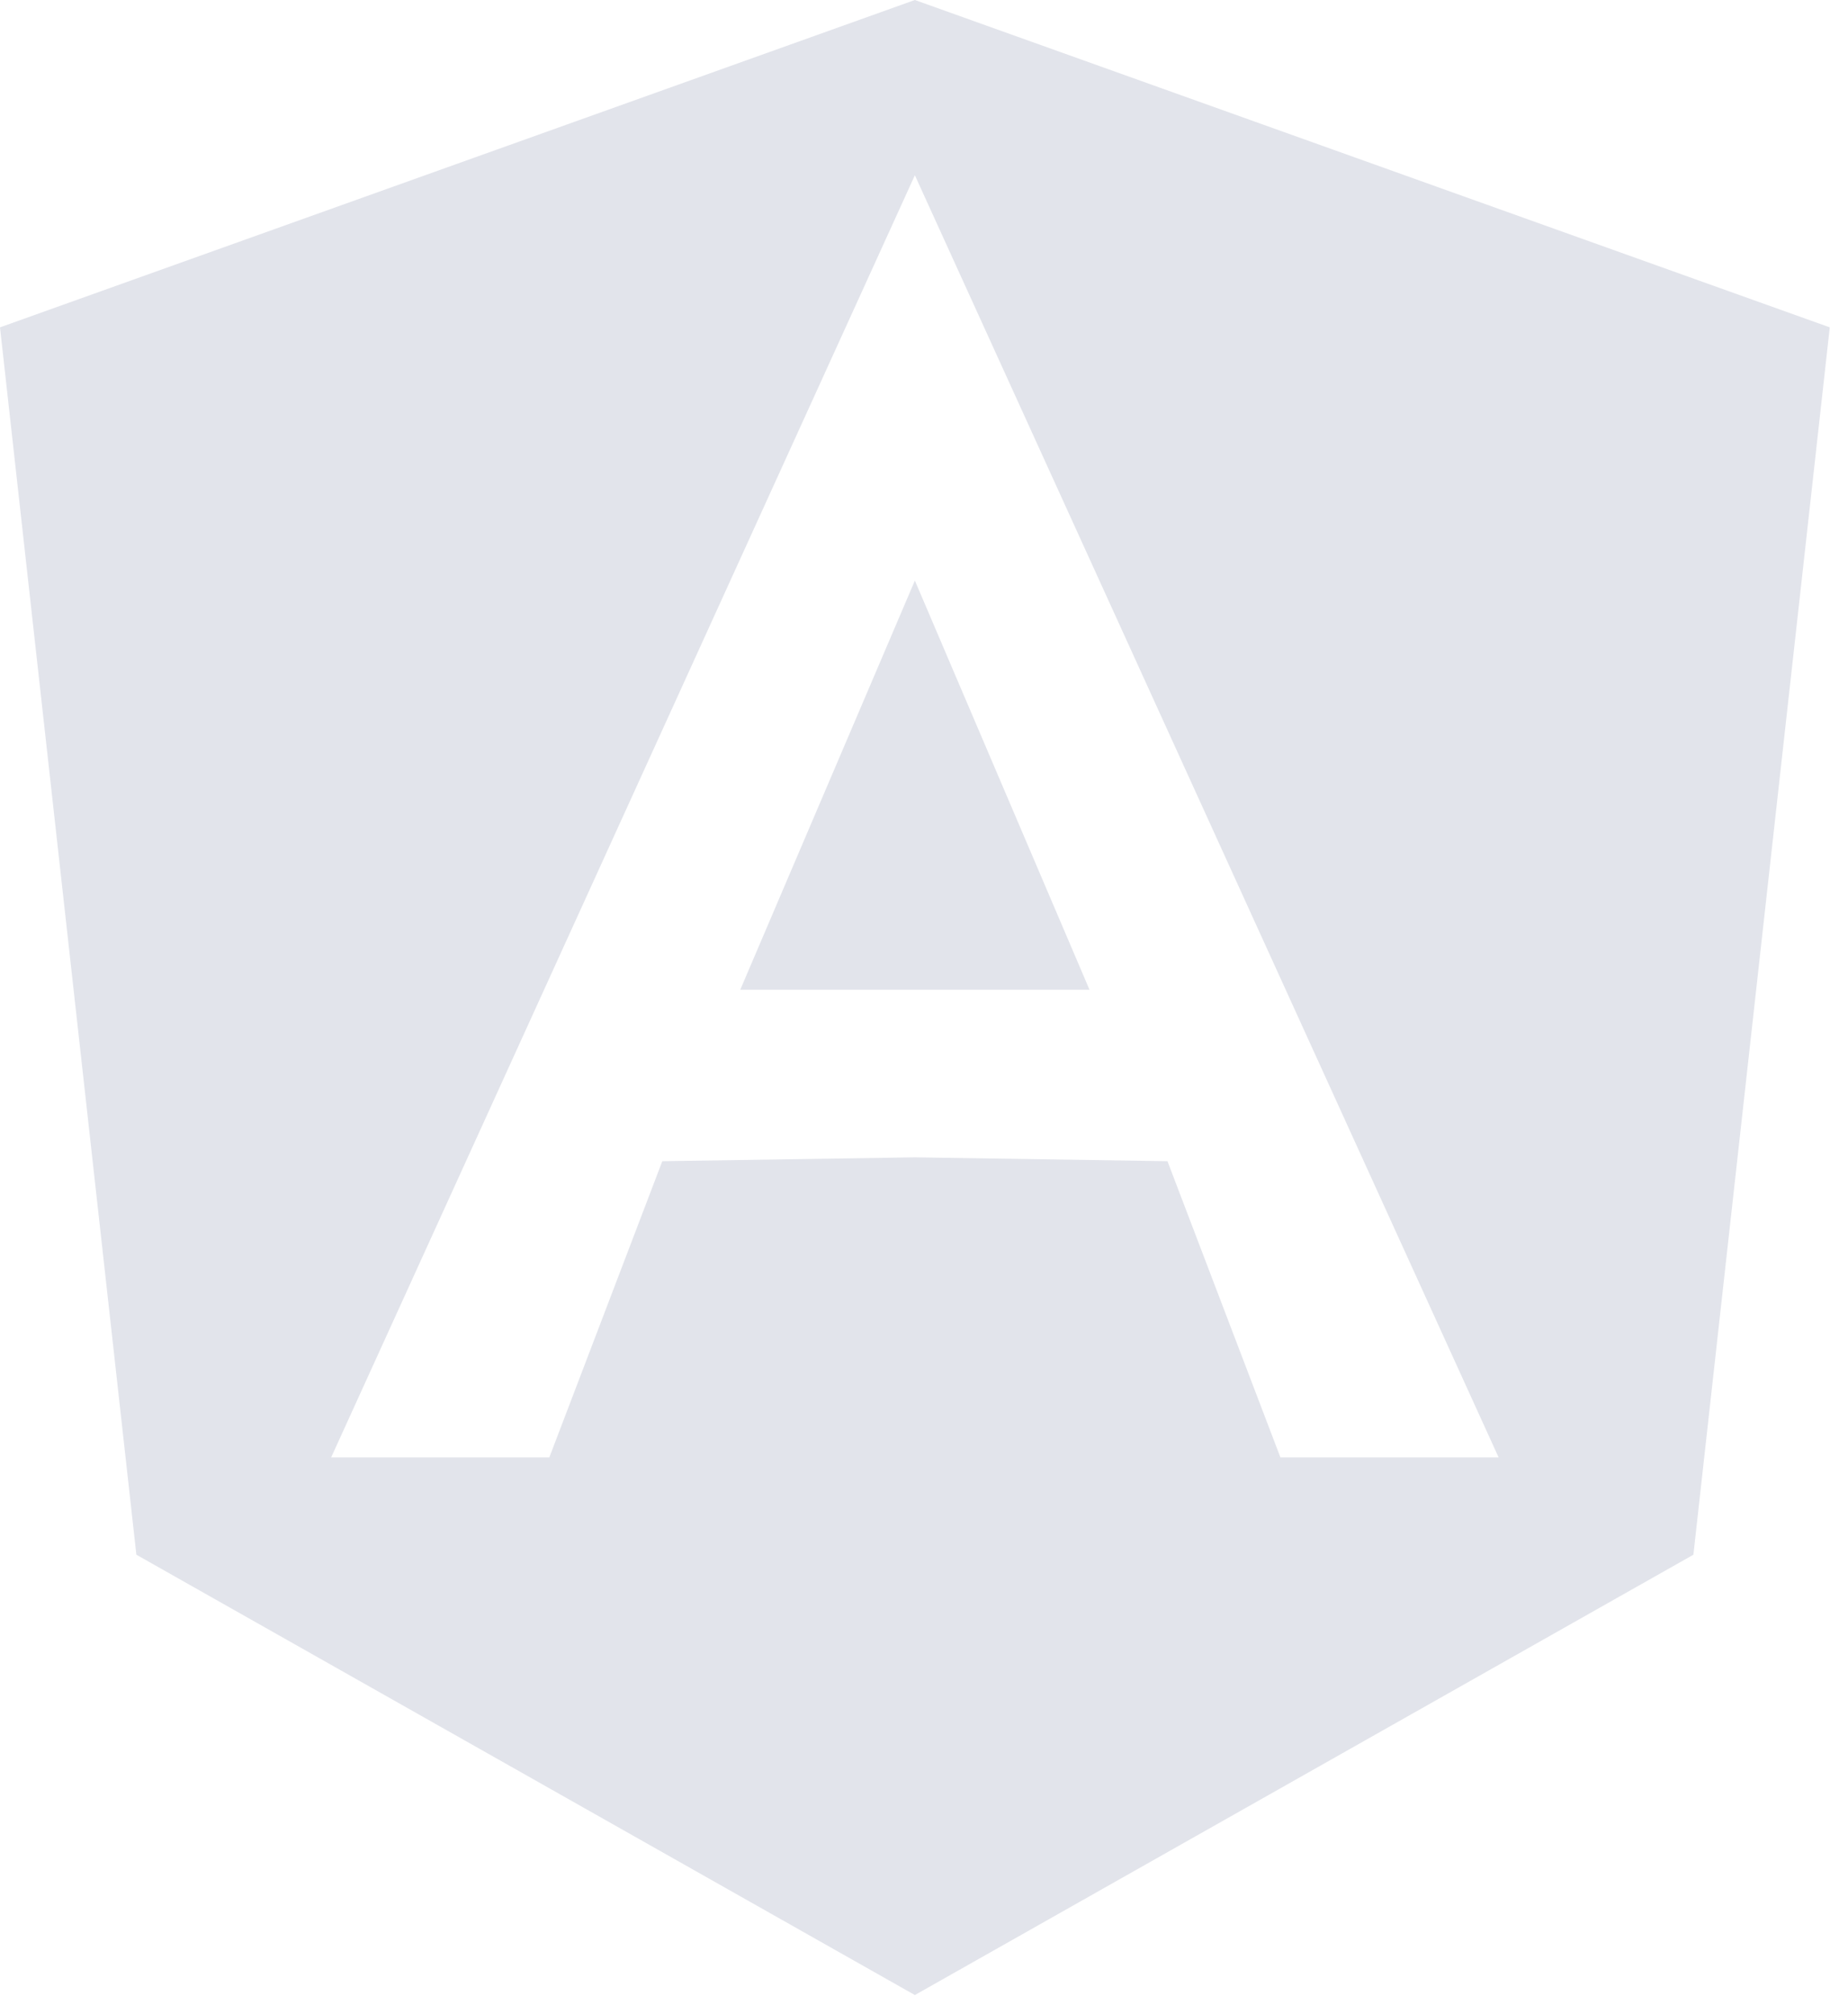 <svg width="67" height="73" viewBox="0 0 67 73" fill="none" xmlns="http://www.w3.org/2000/svg">
<path d="M33.169 21.045L39.501 35.877H33.169H26.838L33.169 21.045ZM66.339 11.866L61.395 56.355L33.169 72.316L4.944 56.355L0 11.866L33.169 0L66.339 11.866ZM54.333 52.828L33.169 6.353L12.006 52.828H19.916L24.012 42.091L33.169 41.951L42.327 42.091L46.422 52.828H54.333Z" fill="#E2E4EB"/>
</svg>
